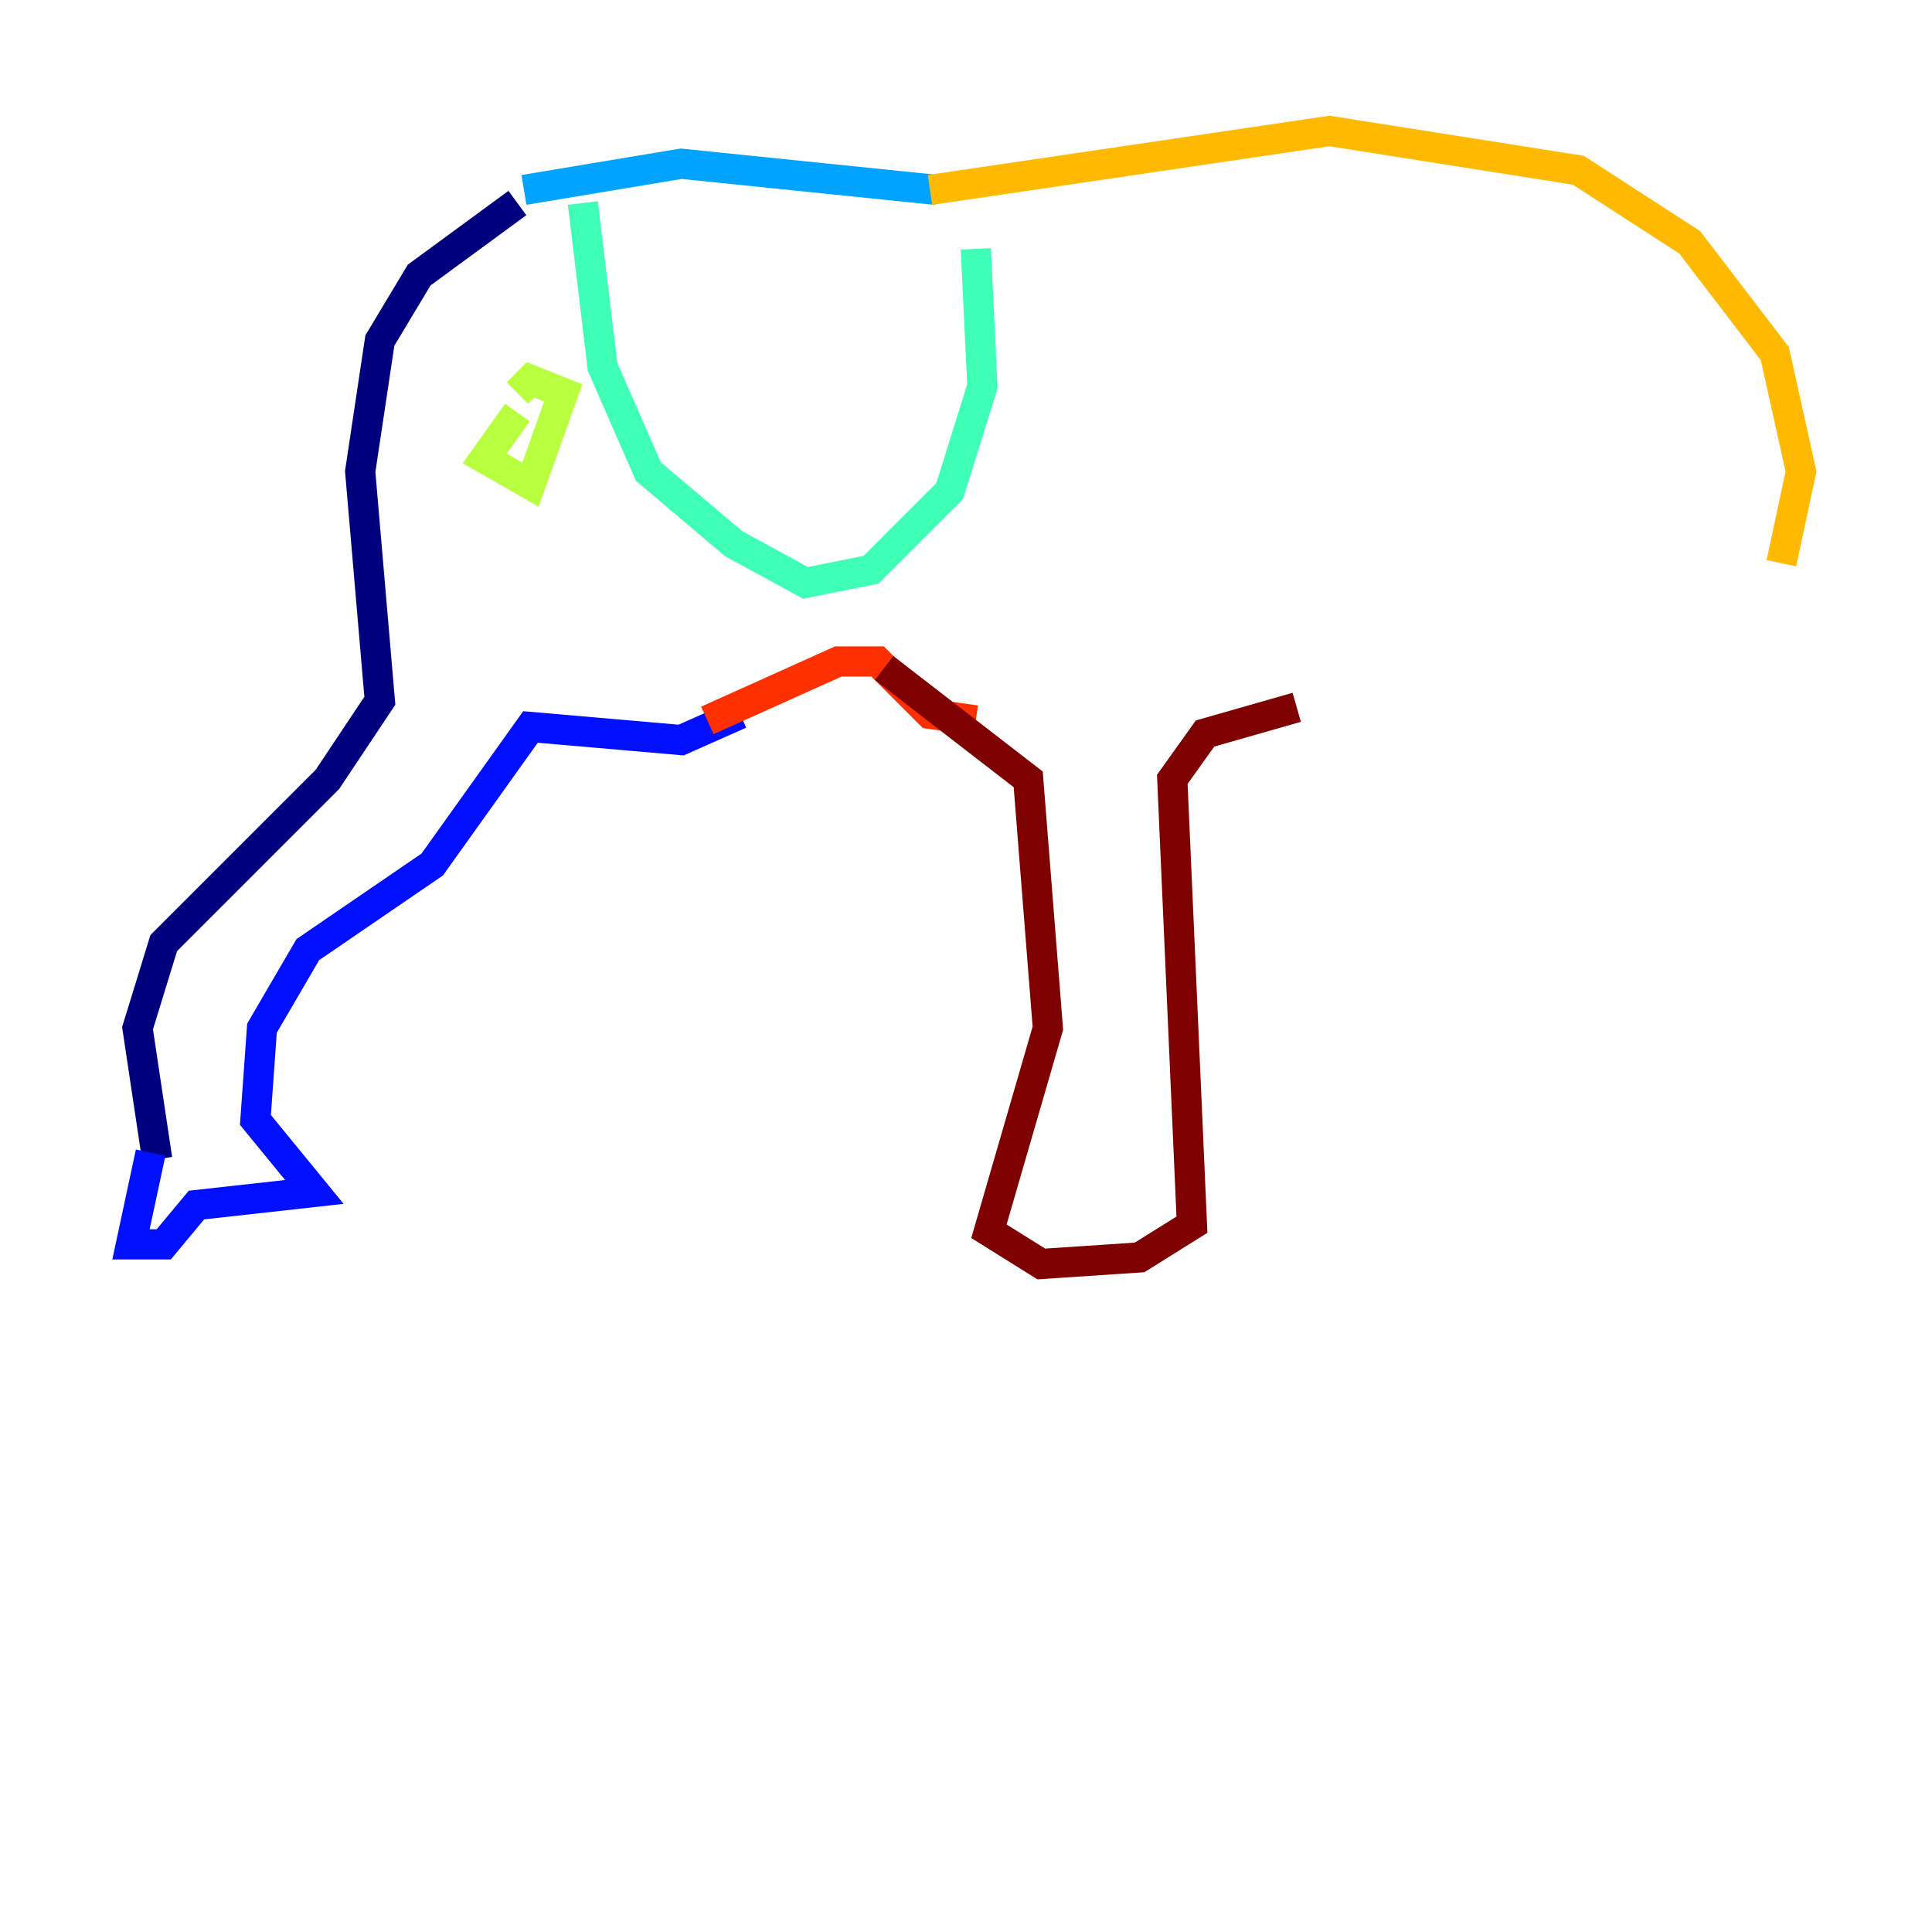 <?xml version="1.0" encoding="utf-8" ?>
<svg baseProfile="tiny" height="128" version="1.2" viewBox="0,0,128,128" width="128" xmlns="http://www.w3.org/2000/svg" xmlns:ev="http://www.w3.org/2001/xml-events" xmlns:xlink="http://www.w3.org/1999/xlink"><defs /><polyline fill="none" points="34.278,13.451 27.77,18.224 25.166,22.563 23.864,31.241 25.166,46.427 21.695,51.634 10.848,62.481 9.112,68.122 10.414,76.8" stroke="#00007f" stroke-width="2" /><polyline fill="none" points="9.98,76.366 8.678,82.441 10.848,82.441 13.017,79.837 20.827,78.969 16.922,74.197 17.356,68.122 20.393,62.915 28.637,57.275 35.146,48.163 45.125,49.031 49.031,47.295" stroke="#0010ff" stroke-width="2" /><polyline fill="none" points="34.712,12.583 45.125,10.848 62.047,12.583" stroke="#00a4ff" stroke-width="2" /><polyline fill="none" points="38.617,13.451 39.919,24.298 42.956,31.241 48.597,36.014 53.37,38.617 57.709,37.749 62.915,32.542 65.085,25.6 64.651,16.488" stroke="#3fffb7" stroke-width="2" /><polyline fill="none" points="34.278,27.336 32.108,30.373 35.146,32.108 37.315,26.034 35.146,25.166 34.278,26.034" stroke="#b7ff3f" stroke-width="2" /><polyline fill="none" points="61.614,12.583 88.081,8.678 104.57,11.281 111.946,16.054 117.586,23.43 119.322,31.241 118.02,37.315" stroke="#ffb900" stroke-width="2" /><polyline fill="none" points="46.861,47.729 55.539,43.824 58.142,43.824 61.614,47.295 64.651,47.729" stroke="#ff3000" stroke-width="2" /><polyline fill="none" points="58.576,44.258 68.122,51.634 69.424,68.122 65.519,81.573 68.99,83.742 75.498,83.308 78.969,81.139 77.668,51.634 79.837,48.597 85.912,46.861" stroke="#7f0000" stroke-width="2" /></svg>